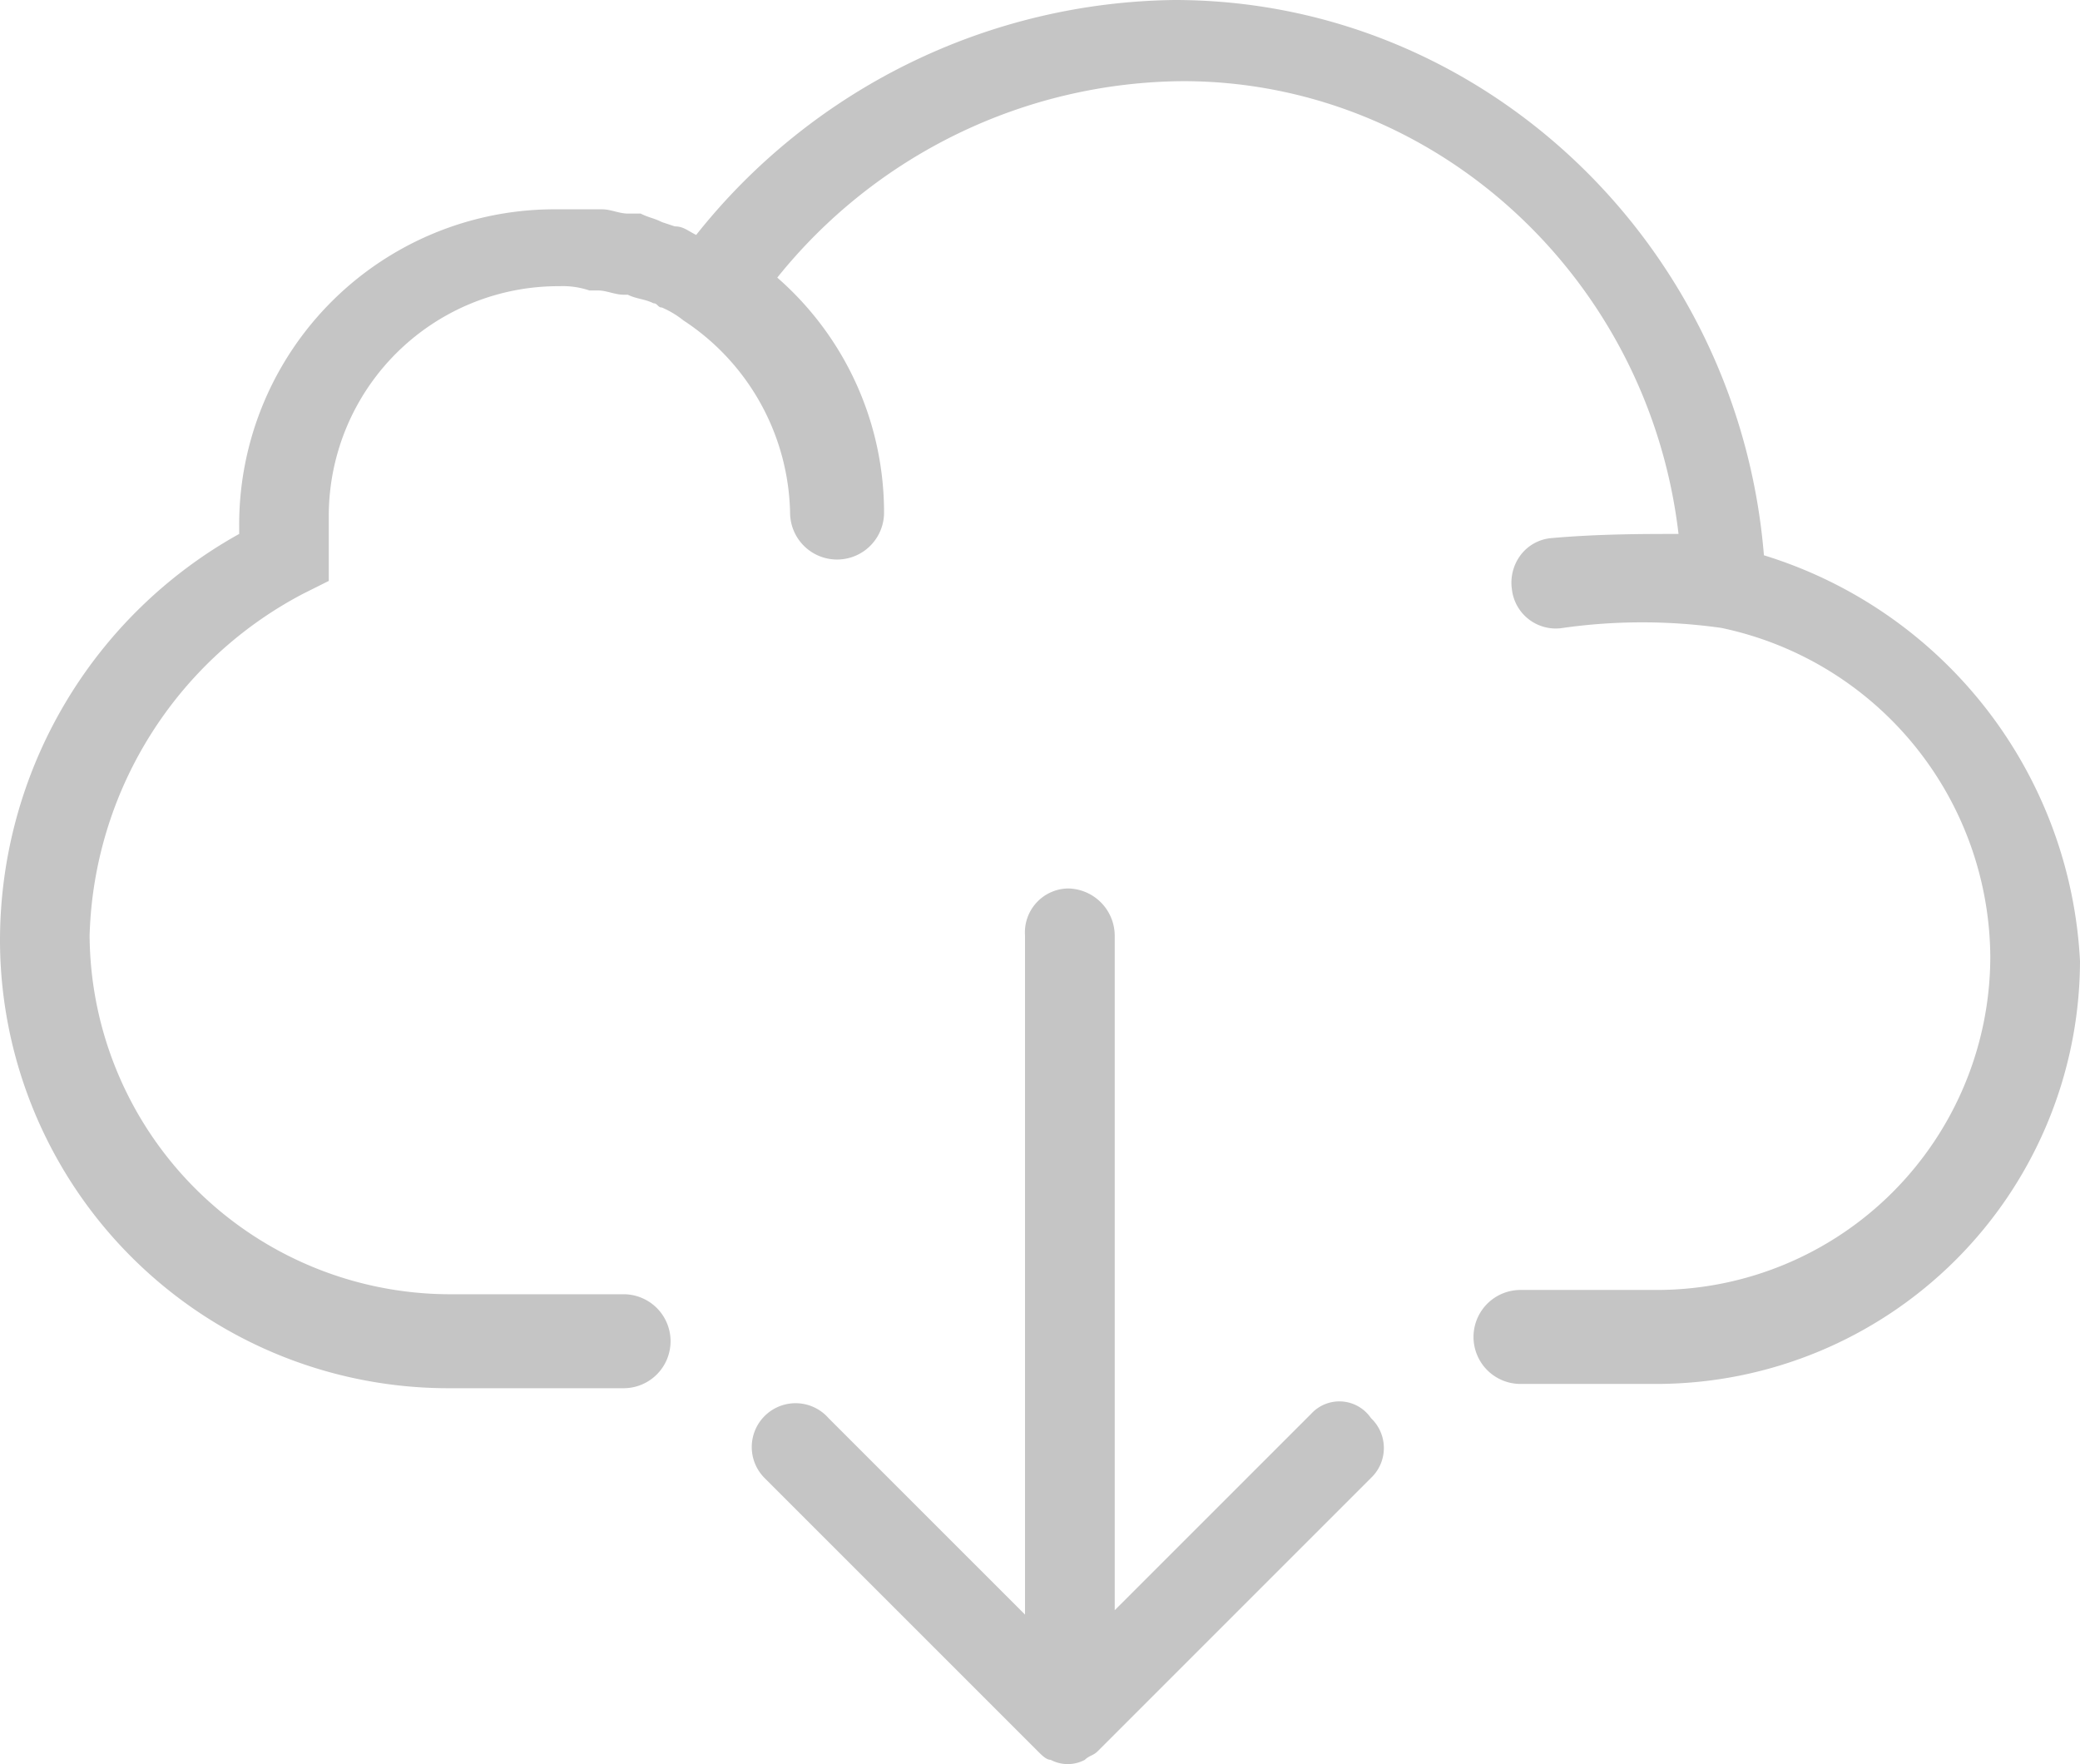 <svg id="generate_grigio" data-name="generate grigio" xmlns="http://www.w3.org/2000/svg" width="85.887" height="72.836" viewBox="0 0 85.887 72.836">
  <path id="Path_598" data-name="Path 598" d="M72.836,22.927C71.778,10.052,61.2,0,48.5,0A25.6,25.6,0,0,0,28.746,9.7c-.353-.176-.529-.353-.882-.353l-.529-.176c-.353-.176-.529-.176-.882-.353h-.529c-.353,0-.705-.176-1.058-.176h-1.94A13.021,13.021,0,0,0,9.876,21.692v.353A19.214,19.214,0,0,0,0,38.8,18.515,18.515,0,0,0,18.518,57.317h7.231a1.94,1.94,0,0,0,0-3.88H18.518A14.9,14.9,0,0,1,3.7,38.623a16.457,16.457,0,0,1,8.818-14.109l1.058-.529V21.339A9.484,9.484,0,0,1,23.1,11.816a3.443,3.443,0,0,1,1.235.176h.353c.353,0,.705.176,1.058.176h.176c.353.176.705.176,1.058.353.176,0,.176.176.353.176a3.855,3.855,0,0,1,.882.529,9.727,9.727,0,0,1,4.409,7.936,1.94,1.94,0,1,0,3.88,0,12.865,12.865,0,0,0-4.409-9.7A21.667,21.667,0,0,1,48.851,3.351c10.405,0,19.223,8.113,20.458,18.694-1.411,0-3.351,0-5.291.176a1.785,1.785,0,0,0-1.235.705,1.9,1.9,0,0,0-.353,1.411,1.822,1.822,0,0,0,2.116,1.587,23.384,23.384,0,0,1,6.525,0A13.967,13.967,0,0,1,82.183,39.5,13.774,13.774,0,0,1,68.427,53.26H62.784a1.94,1.94,0,0,0,0,3.88h5.643a17.5,17.5,0,0,0,17.46-17.46A18.518,18.518,0,0,0,72.836,22.927Z" fill="#c5c5c5"/>
  <path id="Path_599" data-name="Path 599" d="M40.7,42.492,32.59,50.6V22.74a1.957,1.957,0,0,0-1.94-1.94,1.813,1.813,0,0,0-1.764,1.94V50.781l-8.113-8.112a1.81,1.81,0,1,0-2.645,2.469L29.416,56.424c.176.176.353.353.529.353a1.5,1.5,0,0,0,1.411,0c.176-.176.353-.176.529-.353L43.172,45.138a1.7,1.7,0,0,0,0-2.469A1.579,1.579,0,0,0,40.7,42.492Z" transform="translate(13.439 15.883)" fill="#c5c5c5"/>
</svg>

